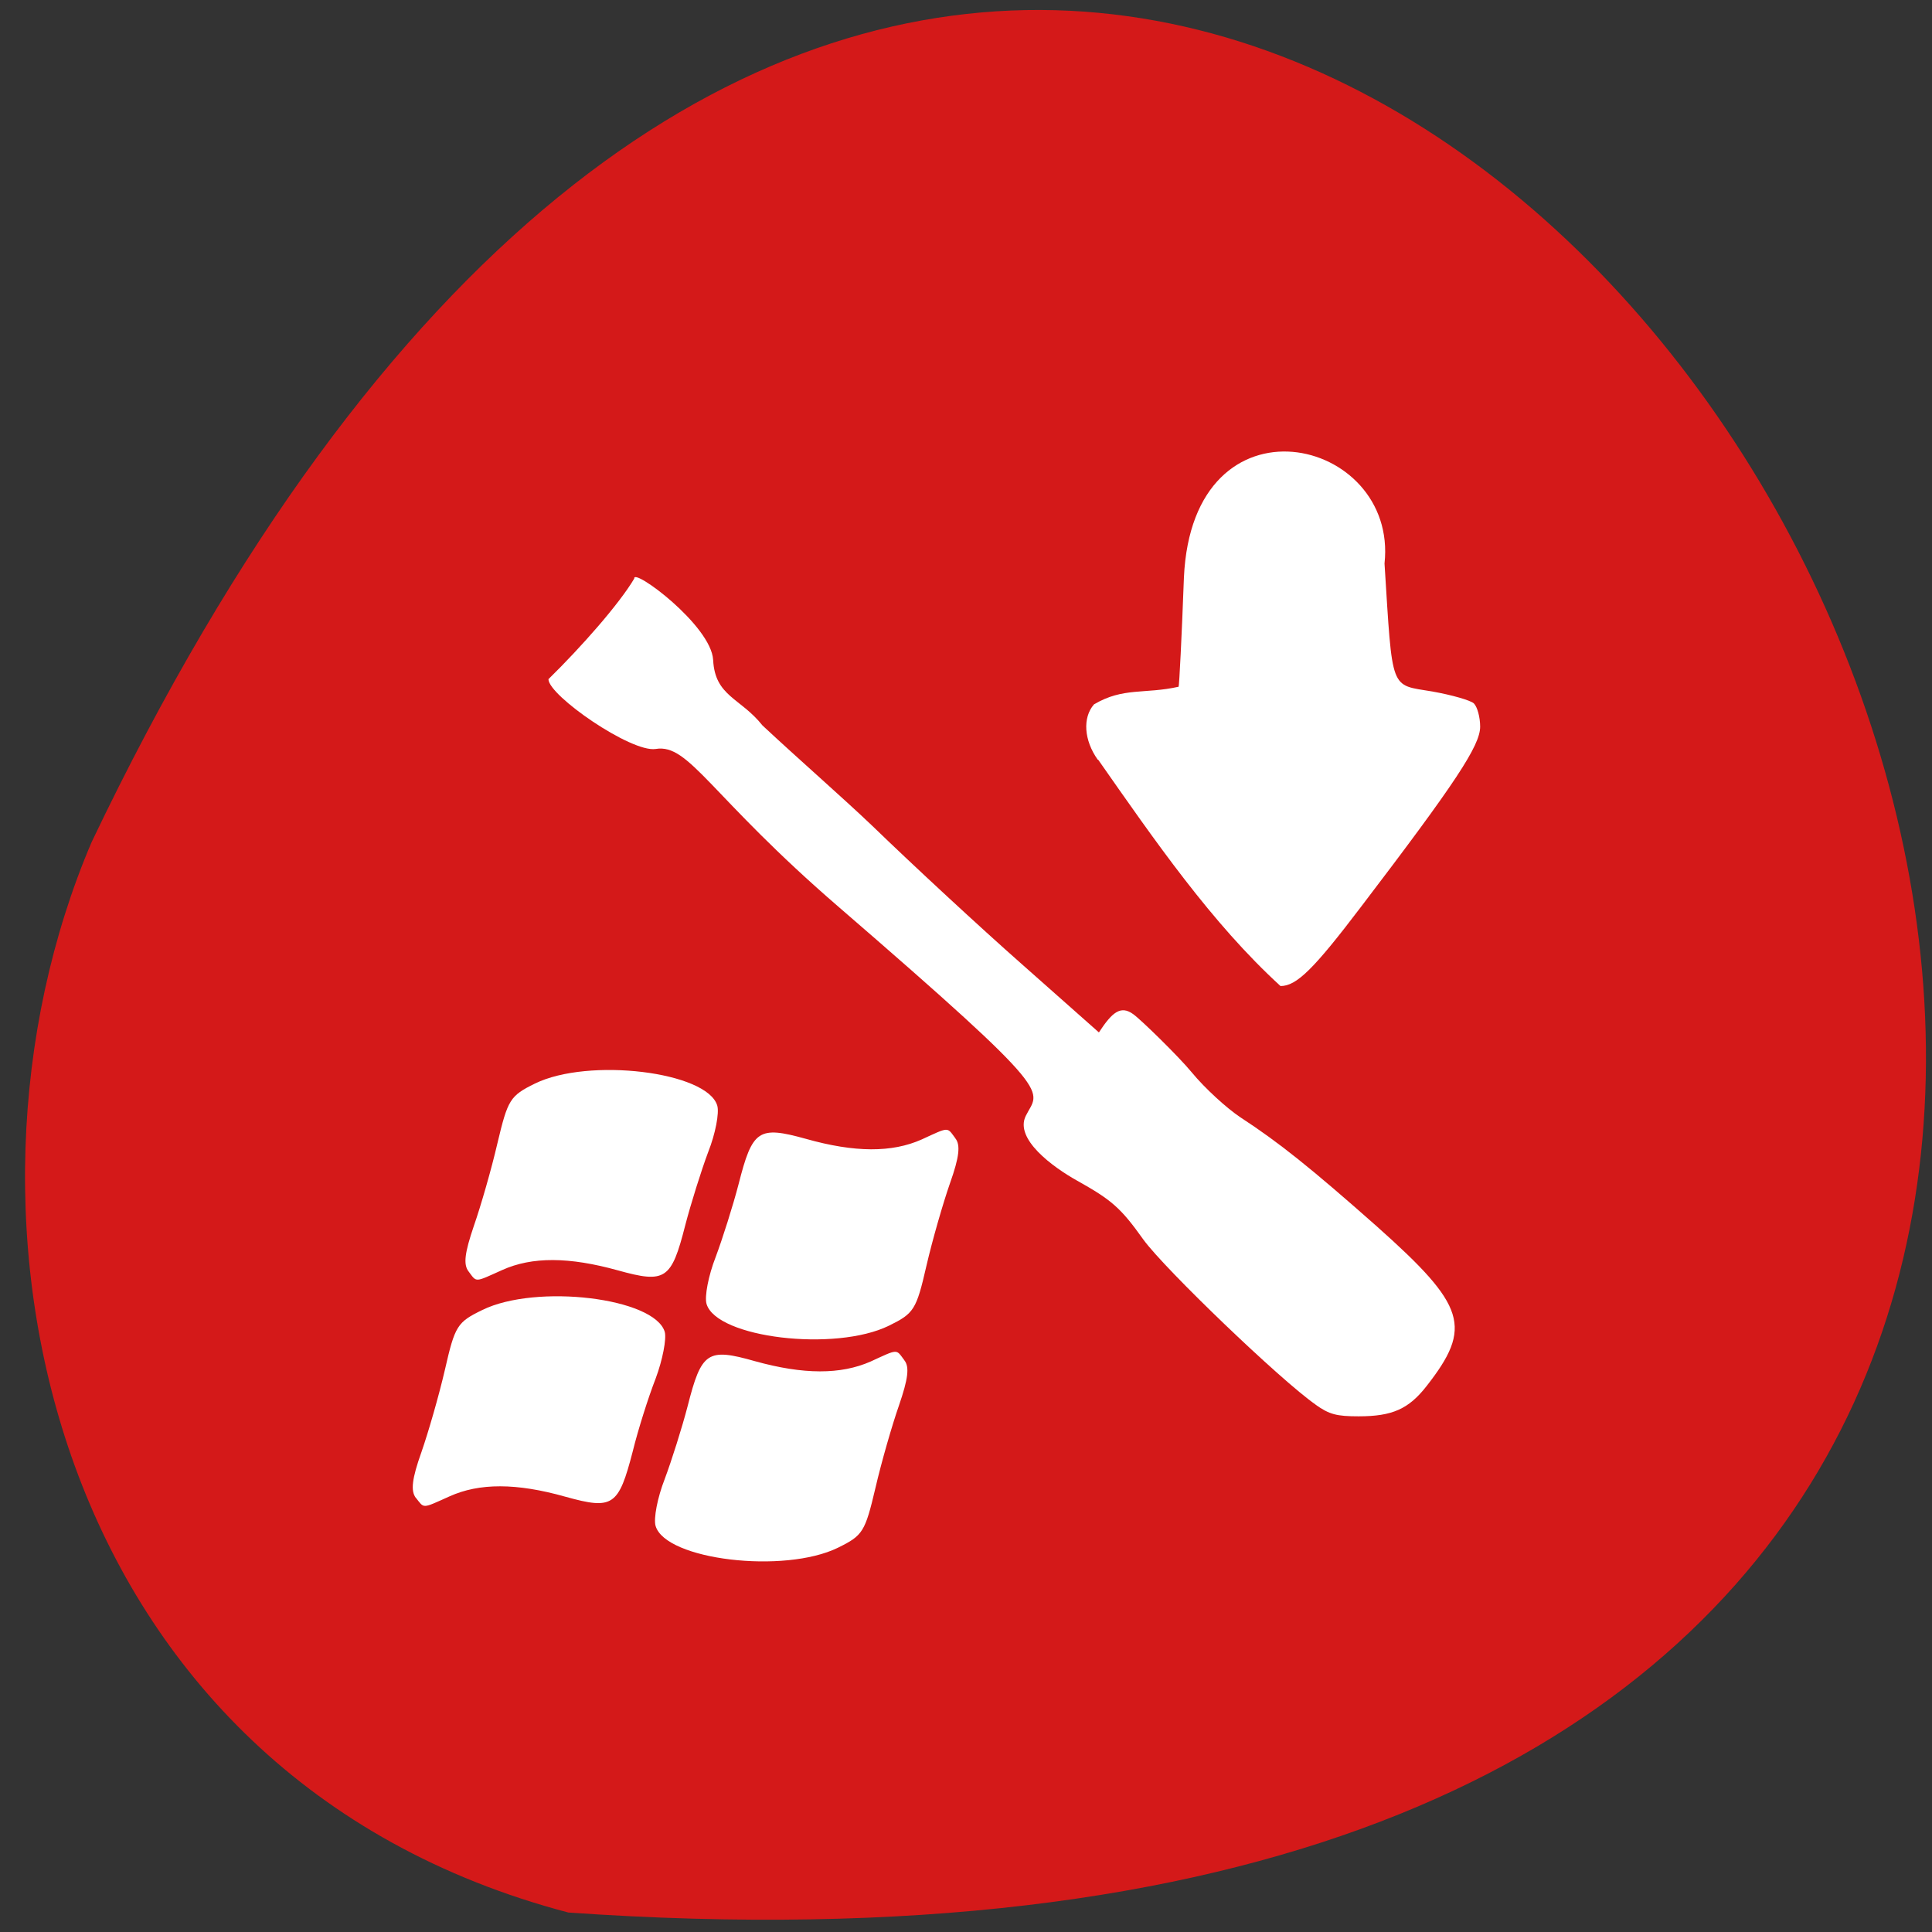 <svg xmlns="http://www.w3.org/2000/svg" viewBox="0 0 24 24"><rect x="0" y="0" width="24" height="24" fill="#333333" stroke="none"/><path d="m 7.06 23.758 c 33.961 2.375 8.504 -43.516 -5.922 -13.297 c -1.988 4.656 -0.535 11.598 5.922 13.297" fill="#d41919"/><g fill="#fff"><path d="m 16.344 17.449 c -0.434 -0.301 -1.875 -1.684 -2.141 -2.051 c -0.281 -0.395 -0.395 -0.492 -0.82 -0.73 c -0.309 -0.172 -0.781 -0.52 -0.641 -0.805 c 0.164 -0.336 0.441 -0.207 -2.316 -2.59 c -1.613 -1.391 -1.863 -2.039 -2.281 -1.969 c -0.305 0.047 -1.332 -0.664 -1.332 -0.867 c 0.41 -0.402 0.879 -0.934 1.066 -1.25 c -0.02 -0.141 0.957 0.582 0.98 1.012 c 0.023 0.453 0.34 0.469 0.613 0.813 c 0.473 0.441 0.973 0.875 1.363 1.246 c 0.5 0.484 1.34 1.262 1.863 1.723 l 0.953 0.844 c 0.164 -0.25 0.27 -0.34 0.426 -0.227 c 0.094 0.066 0.566 0.527 0.727 0.723 c 0.164 0.199 0.434 0.445 0.605 0.559 c 0.48 0.313 0.879 0.633 1.695 1.355 c 1.109 0.988 1.191 1.25 0.617 1.984 c -0.223 0.285 -0.426 0.375 -0.844 0.375 c -0.273 0 -0.363 -0.023 -0.535 -0.145"/><path d="m 13.637 9.438 c -0.172 -0.242 -0.191 -0.523 -0.047 -0.688 c 0.363 -0.215 0.629 -0.125 1.051 -0.219 c 0.008 -0.012 0.039 -0.621 0.066 -1.355 c 0.105 -2.355 2.664 -1.754 2.492 -0.176 c 0.102 1.609 0.063 1.5 0.594 1.59 c 0.242 0.043 0.473 0.109 0.516 0.148 c 0.043 0.043 0.078 0.172 0.078 0.289 c 0 0.234 -0.301 0.691 -1.48 2.238 c -0.59 0.777 -0.801 0.984 -1 0.984 c -0.855 -0.781 -1.563 -1.809 -2.266 -2.813"/><path d="m 5.82 15.793 c -0.066 -0.086 -0.047 -0.23 0.066 -0.563 c 0.086 -0.246 0.219 -0.707 0.293 -1.027 c 0.129 -0.543 0.156 -0.59 0.465 -0.742 c 0.668 -0.328 2.141 -0.148 2.266 0.273 c 0.027 0.09 -0.023 0.352 -0.113 0.578 c -0.086 0.23 -0.215 0.641 -0.285 0.91 c -0.172 0.676 -0.246 0.723 -0.836 0.559 c -0.605 -0.168 -1.066 -0.172 -1.438 -0.004 c -0.348 0.156 -0.313 0.156 -0.418 0.016"/><path d="m 5.164 18.605 c -0.063 -0.086 -0.047 -0.234 0.07 -0.563 c 0.086 -0.246 0.219 -0.707 0.293 -1.027 c 0.125 -0.547 0.152 -0.59 0.465 -0.742 c 0.668 -0.328 2.141 -0.152 2.266 0.273 c 0.023 0.086 -0.027 0.348 -0.113 0.578 c -0.09 0.23 -0.219 0.637 -0.285 0.906 c -0.176 0.68 -0.246 0.727 -0.836 0.563 c -0.609 -0.172 -1.07 -0.172 -1.441 -0.004 c -0.348 0.156 -0.309 0.152 -0.418 0.016"/><path d="m 11.867 14.14 c 0.066 0.082 0.051 0.23 -0.066 0.559 c -0.086 0.246 -0.219 0.707 -0.293 1.027 c -0.125 0.547 -0.156 0.59 -0.465 0.742 c -0.668 0.328 -2.141 0.152 -2.266 -0.27 c -0.027 -0.09 0.023 -0.352 0.113 -0.582 c 0.086 -0.23 0.215 -0.637 0.285 -0.906 c 0.172 -0.676 0.246 -0.727 0.836 -0.563 c 0.609 0.172 1.07 0.172 1.438 0.008 c 0.348 -0.16 0.313 -0.156 0.418 -0.016"/><path d="m 11.234 16.898 c 0.066 0.082 0.047 0.23 -0.066 0.559 c -0.086 0.246 -0.219 0.707 -0.293 1.027 c -0.129 0.547 -0.156 0.59 -0.465 0.742 c -0.668 0.328 -2.141 0.152 -2.266 -0.27 c -0.027 -0.09 0.023 -0.352 0.113 -0.582 c 0.086 -0.23 0.215 -0.637 0.285 -0.906 c 0.172 -0.676 0.246 -0.727 0.836 -0.559 c 0.605 0.168 1.066 0.168 1.438 0.004 c 0.348 -0.16 0.313 -0.156 0.418 -0.016"/></g></svg>